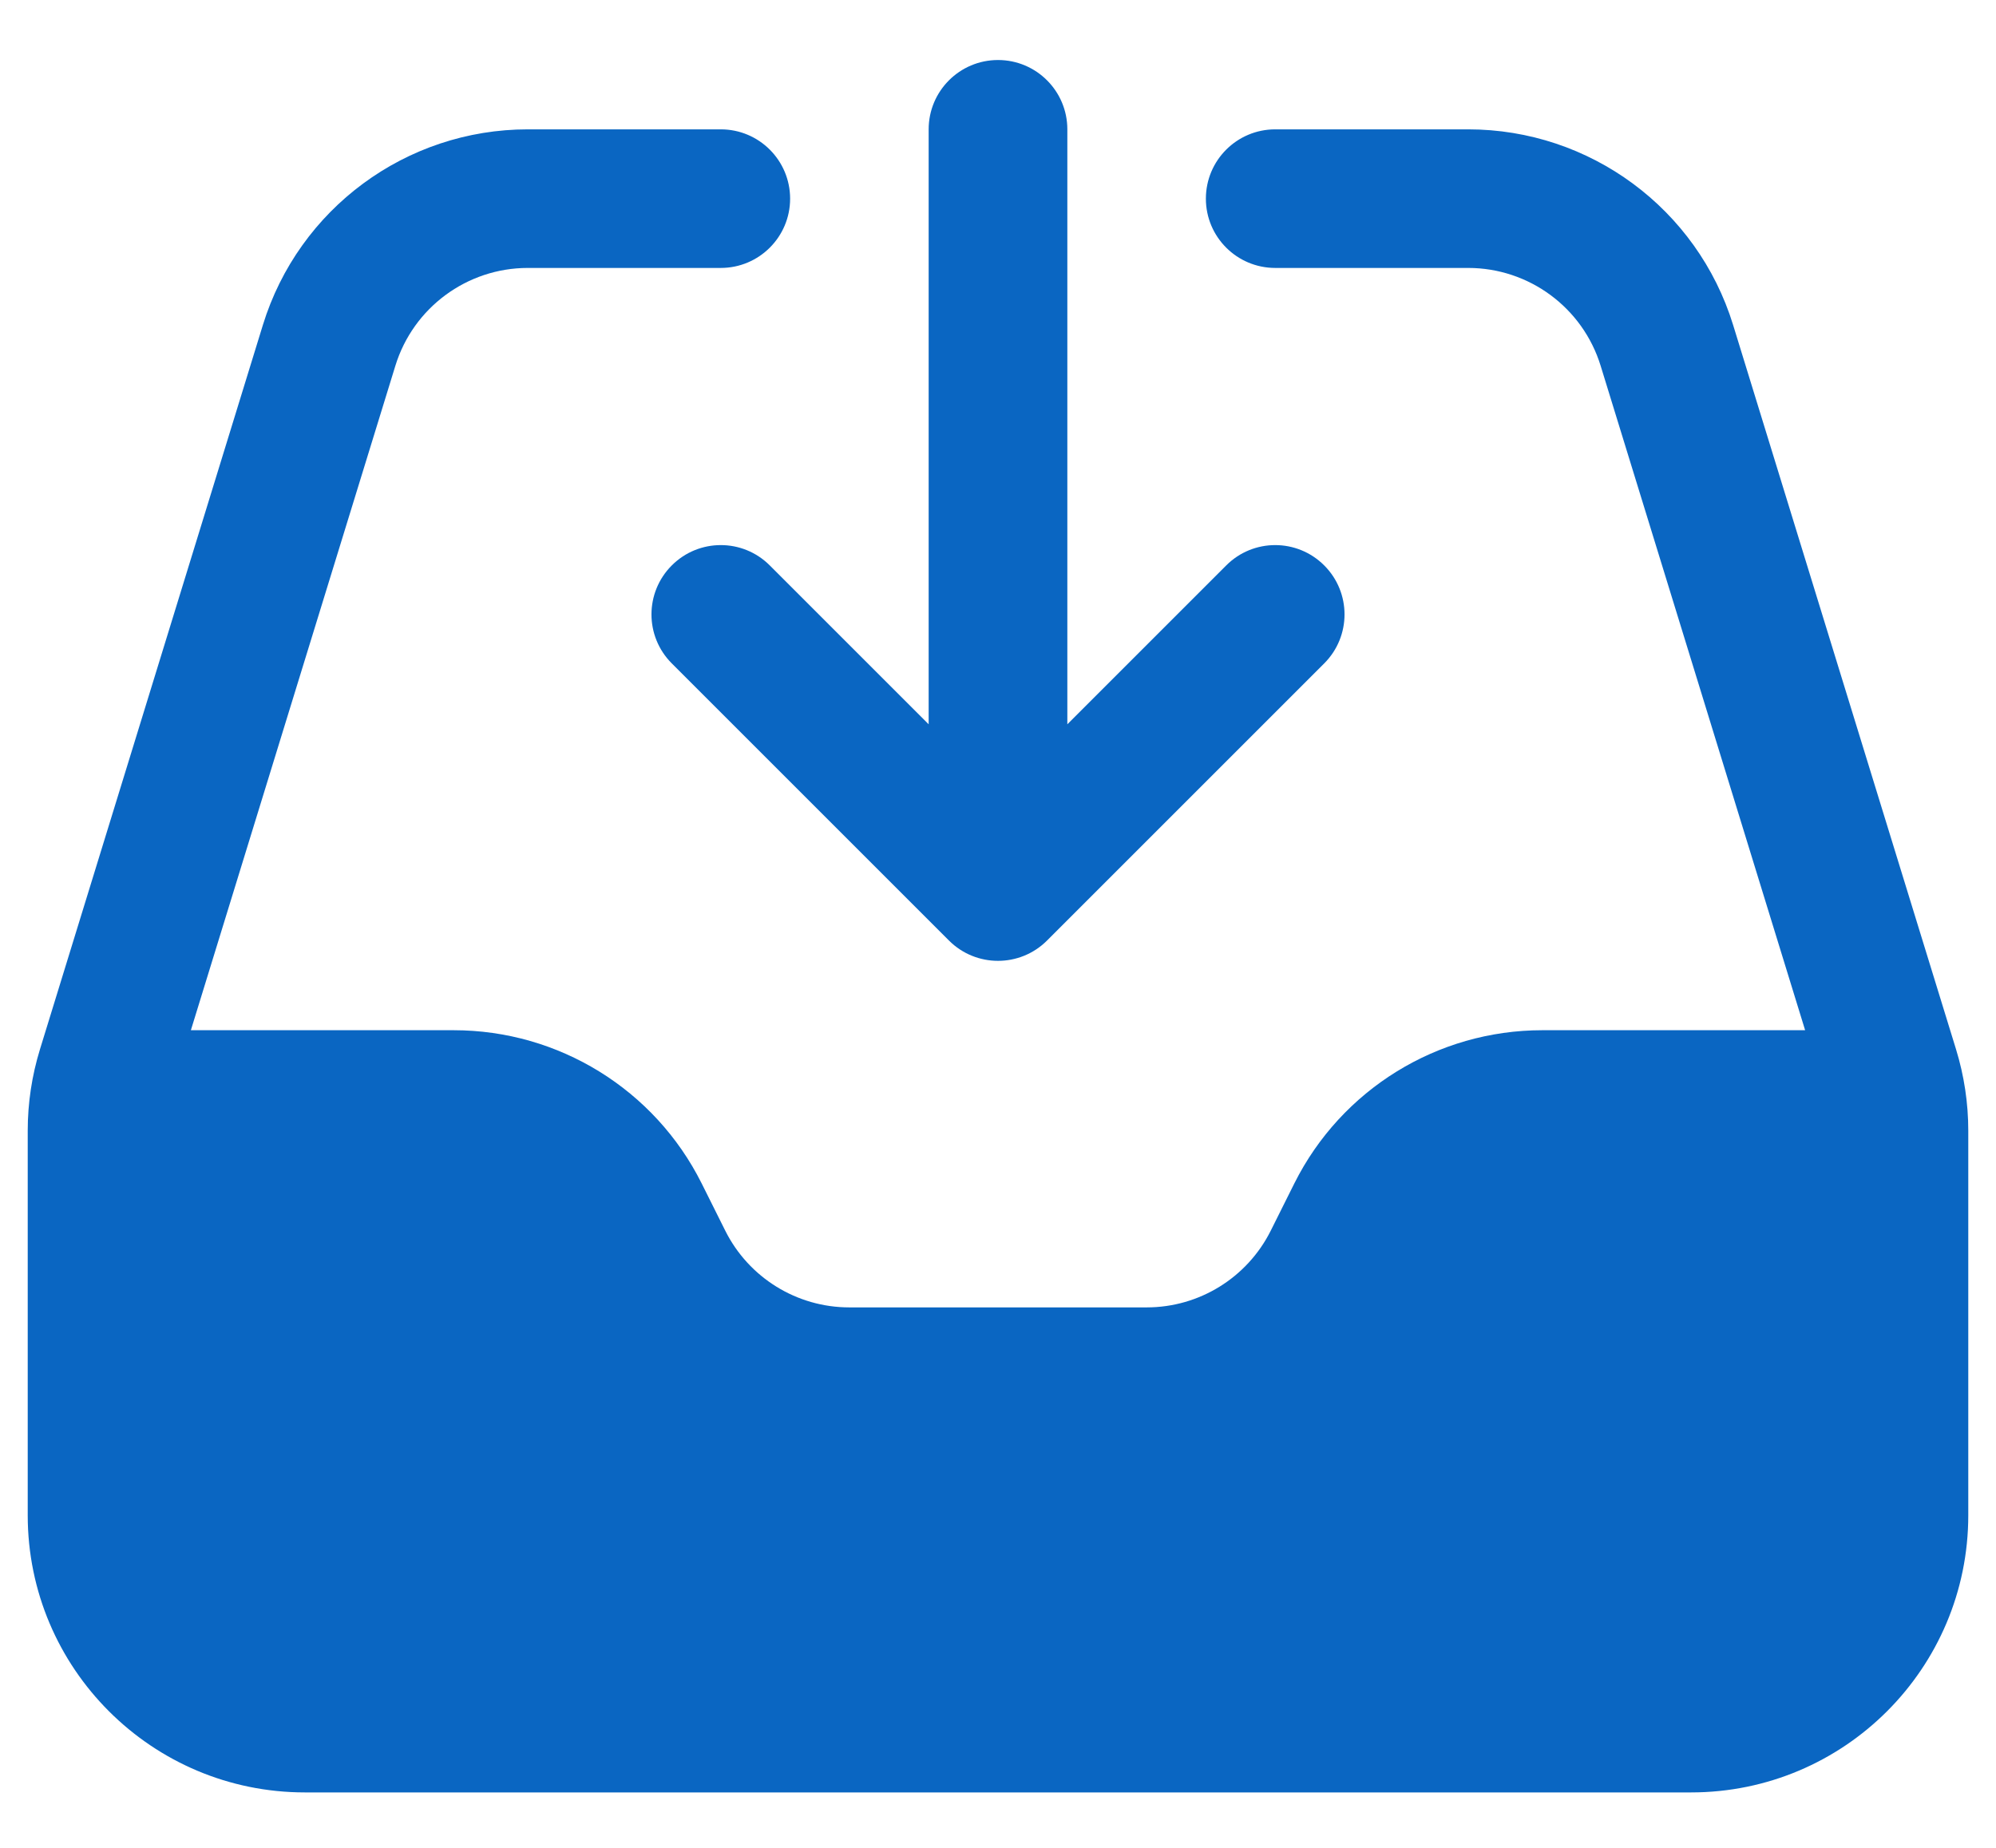 <svg width="27" height="25" viewBox="0 0 27 25" fill="none" xmlns="http://www.w3.org/2000/svg">
<path fill-rule="evenodd" clip-rule="evenodd" d="M5.348 4.949C5.59 4.162 6.317 3.625 7.14 3.625H9.75C10.268 3.625 10.688 3.205 10.688 2.688C10.688 2.17 10.268 1.75 9.75 1.75H7.14C5.493 1.75 4.04 2.824 3.556 4.397L0.541 14.195C0.431 14.552 0.375 14.924 0.375 15.298V20.5C0.375 22.571 2.054 24.25 4.125 24.25H22.875C24.946 24.25 26.625 22.571 26.625 20.5V15.298C26.625 14.924 26.569 14.552 26.459 14.195L23.444 4.397C22.96 2.824 21.506 1.75 19.86 1.75H17.25C16.732 1.75 16.312 2.17 16.312 2.688C16.312 3.205 16.732 3.625 17.25 3.625H19.86C20.683 3.625 21.41 4.162 21.652 4.949L24.418 13.938H20.863C19.443 13.938 18.144 14.74 17.509 16.01L17.189 16.651C16.871 17.286 16.222 17.688 15.512 17.688H11.488C10.778 17.688 10.129 17.286 9.811 16.651L9.491 16.01C8.856 14.74 7.557 13.938 6.137 13.938H2.582L5.348 4.949Z" fill="#0A66C2"/>
<path fill-rule="evenodd" clip-rule="evenodd" d="M13.5 0.812C14.018 0.812 14.438 1.232 14.438 1.75V9.799L16.587 7.65C16.953 7.283 17.547 7.283 17.913 7.65C18.279 8.016 18.279 8.609 17.913 8.975L14.163 12.725C13.797 13.091 13.203 13.091 12.837 12.725L9.087 8.975C8.721 8.609 8.721 8.016 9.087 7.65C9.453 7.283 10.047 7.283 10.413 7.65L12.562 9.799V1.75C12.562 1.232 12.982 0.812 13.5 0.812Z" fill="#0A66C2"/>
</svg>
